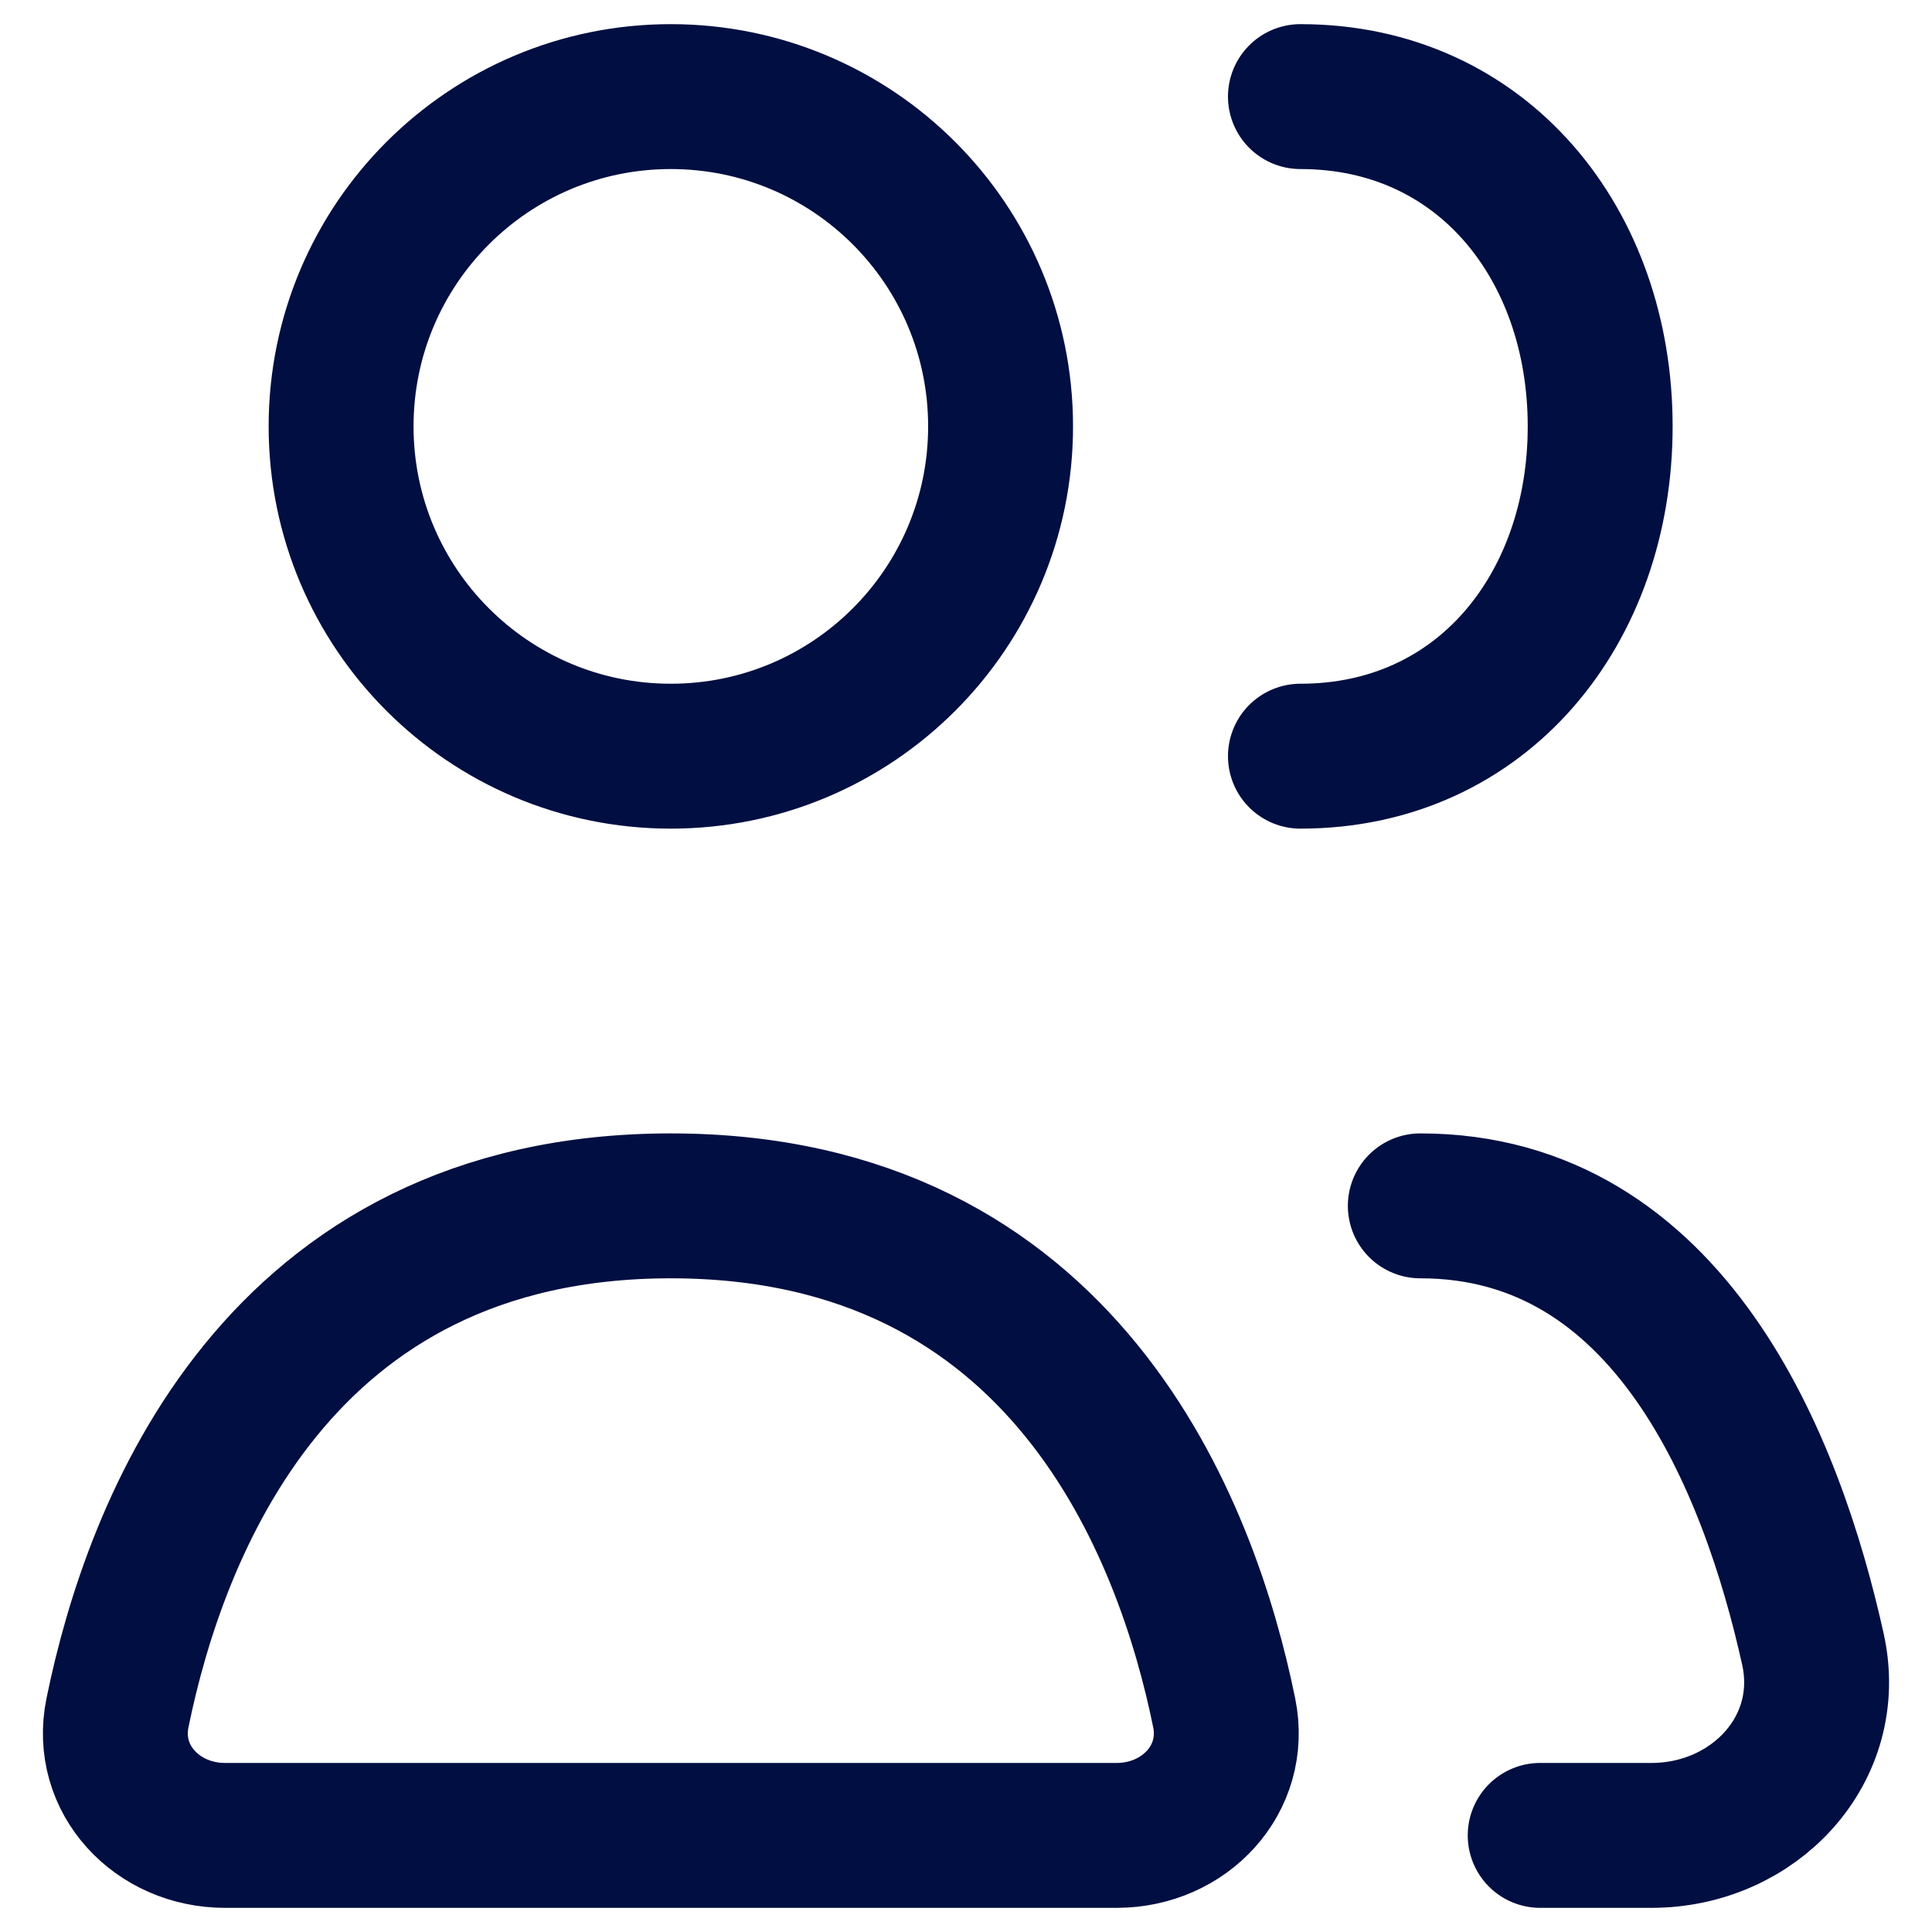 <svg width="20" height="20" viewBox="0 0 20 20" fill="none" xmlns="http://www.w3.org/2000/svg">
<path d="M14.703 12.483C17.284 12.483 18.341 15.149 18.767 17.071C18.998 18.109 18.158 19 17.095 19H15.944M13.462 7.828C15.347 7.828 16.565 6.299 16.565 4.414C16.565 2.528 15.347 1 13.462 1M2.329 19H11.56C12.261 19 12.812 18.419 12.673 17.732C12.287 15.836 11.028 12.483 6.944 12.483C2.861 12.483 1.602 15.836 1.216 17.732C1.076 18.419 1.628 19 2.329 19ZM10.358 4.414C10.358 6.299 8.83 7.828 6.944 7.828C5.059 7.828 3.531 6.299 3.531 4.414C3.531 2.528 5.059 1 6.944 1C8.83 1 10.358 2.528 10.358 4.414Z" stroke="#000E41" stroke-width="1.5" stroke-linecap="round" stroke-linejoin="round"/>
</svg>
